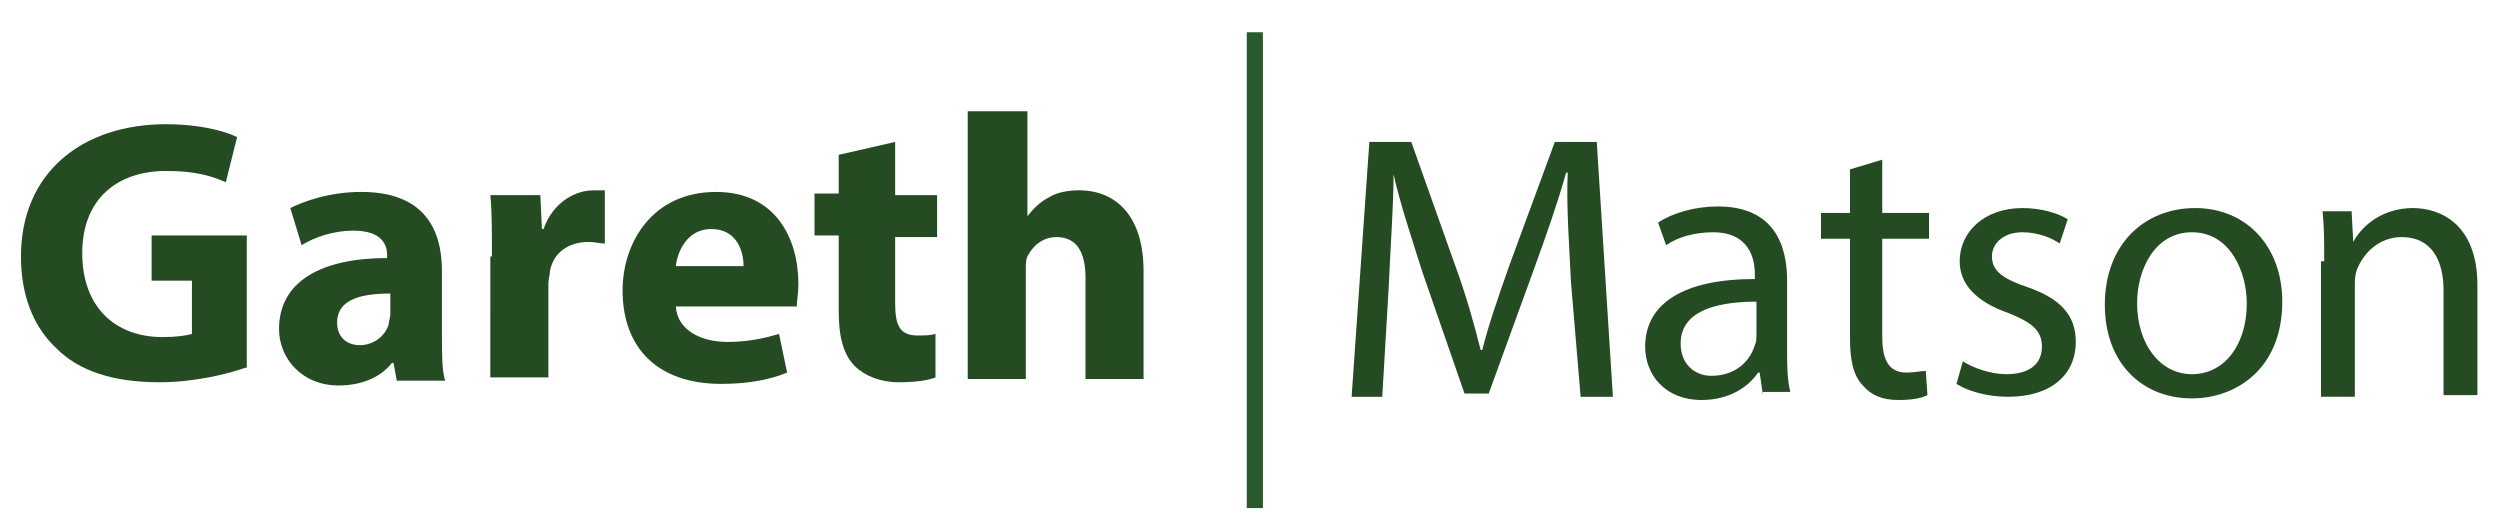 <?xml version="1.0" encoding="utf-8"?>
<!-- Generator: Adobe Illustrator 21.0.1, SVG Export Plug-In . SVG Version: 6.00 Build 0)  -->
<svg version="1.1" id="Layer_1" xmlns="http://www.w3.org/2000/svg" xmlns:xlink="http://www.w3.org/1999/xlink" x="0px" y="0px"
	 viewBox="0 0 155 33" style="enable-background:new 0 0 155 33;" xml:space="preserve">
<style type="text/css">
	.st0{fill:#254B23;}
	.st1{fill:#254B23;stroke:#275B2D;stroke-miterlimit:10;}
</style>
<g>
	<path class="st0" d="M15.2,22.8c-1.1,0.4-3.2,0.9-5.3,0.9c-2.9,0-5-0.7-6.4-2.1c-1.5-1.4-2.2-3.4-2.2-5.7c0-5.2,3.8-8.2,9-8.2
		c2,0,3.6,0.4,4.4,0.8L14,11.3c-0.9-0.4-1.9-0.7-3.7-0.7c-3,0-5.2,1.7-5.2,5.1c0,3.3,2,5.2,5,5.2c0.8,0,1.5-0.1,1.8-0.2v-3.3H9.4
		v-2.8h5.9V22.8z"/>
	<path class="st0" d="M24.6,23.6l-0.2-1.1h-0.1c-0.7,0.9-1.9,1.4-3.3,1.4c-2.3,0-3.7-1.7-3.7-3.5c0-3,2.7-4.4,6.7-4.4v-0.2
		c0-0.6-0.3-1.5-2.1-1.5c-1.2,0-2.4,0.4-3.2,0.9l-0.7-2.3c0.8-0.4,2.4-1,4.4-1c3.8,0,5,2.2,5,4.9v4c0,1.1,0,2.2,0.2,2.8H24.6z
		 M24.2,18.2c-1.9,0-3.3,0.4-3.3,1.8c0,0.9,0.6,1.4,1.4,1.4c0.9,0,1.6-0.6,1.8-1.3c0-0.2,0.1-0.4,0.1-0.6V18.2z"/>
	<path class="st0" d="M30.5,15.9c0-1.7,0-2.8-0.1-3.8h3.1l0.1,2.1h0.1c0.6-1.7,2-2.4,3.1-2.4c0.3,0,0.5,0,0.7,0v3.3
		c-0.3,0-0.6-0.1-1-0.1c-1.3,0-2.2,0.7-2.4,1.8c0,0.2-0.1,0.5-0.1,0.8v5.8h-3.6V15.9z"/>
	<path class="st0" d="M41.9,19c0.1,1.5,1.6,2.2,3.2,2.2c1.2,0,2.2-0.2,3.2-0.5l0.5,2.4c-1.2,0.5-2.6,0.7-4.1,0.7
		c-3.9,0-6.1-2.2-6.1-5.8c0-2.9,1.8-6.1,5.8-6.1c3.7,0,5.1,2.9,5.1,5.7c0,0.6-0.1,1.1-0.1,1.4H41.9z M46.1,16.5c0-0.9-0.4-2.3-2-2.3
		c-1.5,0-2.1,1.4-2.2,2.3H46.1z"/>
	<path class="st0" d="M55.5,8.8v3.3h2.6v2.6h-2.6v4.1c0,1.4,0.3,2,1.4,2c0.4,0,0.8,0,1.1-0.1l0,2.7c-0.5,0.2-1.3,0.3-2.3,0.3
		c-1.1,0-2.1-0.4-2.7-1c-0.7-0.7-1-1.8-1-3.4v-4.7h-1.5v-2.6H52V9.6L55.5,8.8z"/>
	<path class="st0" d="M60.1,6.9h3.6v6.5h0c0.4-0.5,0.8-0.9,1.4-1.2c0.5-0.3,1.2-0.4,1.8-0.4c2.3,0,4,1.6,4,5v6.7h-3.6v-6.3
		c0-1.5-0.5-2.5-1.8-2.5c-0.9,0-1.5,0.6-1.8,1.2c-0.1,0.2-0.1,0.5-0.1,0.8v6.8h-3.6V6.9z"/>
</g>
<g>
	<path class="st0" d="M97.4,17.5c-0.1-2.2-0.3-4.8-0.2-6.8h-0.1c-0.5,1.8-1.2,3.8-2,6l-2.8,7.7h-1.5l-2.6-7.5
		c-0.7-2.2-1.4-4.3-1.8-6.1h0c0,2-0.2,4.6-0.3,7l-0.4,6.8h-1.9l1.1-15.8h2.6l2.7,7.6c0.7,1.9,1.2,3.7,1.6,5.3h0.1
		c0.4-1.6,1-3.3,1.7-5.3l2.8-7.6h2.6l1,15.8h-2L97.4,17.5z"/>
	<path class="st0" d="M109.3,24.5l-0.2-1.4h-0.1c-0.6,0.9-1.8,1.7-3.5,1.7c-2.3,0-3.5-1.6-3.5-3.3c0-2.7,2.4-4.2,6.8-4.2V17
		c0-0.9-0.3-2.6-2.6-2.6c-1.1,0-2.2,0.3-2.9,0.8l-0.5-1.4c0.9-0.6,2.3-1,3.7-1c3.5,0,4.3,2.4,4.3,4.6v4.2c0,1,0,1.9,0.2,2.7H109.3z
		 M109,18.7c-2.2,0-4.8,0.4-4.8,2.6c0,1.3,0.9,2,1.9,2c1.5,0,2.4-0.9,2.7-1.9c0.1-0.2,0.1-0.4,0.1-0.7V18.7z"/>
	<path class="st0" d="M116.7,9.9v3.3h2.9v1.6h-2.9v6.1c0,1.4,0.4,2.2,1.5,2.2c0.5,0,0.9-0.1,1.2-0.1l0.1,1.5c-0.4,0.2-1,0.3-1.8,0.3
		c-1,0-1.7-0.3-2.2-0.9c-0.6-0.6-0.8-1.6-0.8-2.9v-6.2h-1.8v-1.6h1.8v-2.7L116.7,9.9z"/>
	<path class="st0" d="M121.7,22.4c0.6,0.4,1.7,0.8,2.7,0.8c1.5,0,2.2-0.7,2.2-1.7c0-1-0.6-1.5-2.1-2.1c-2-0.7-3-1.8-3-3.2
		c0-1.8,1.5-3.3,3.9-3.3c1.1,0,2.2,0.3,2.8,0.7l-0.5,1.5c-0.4-0.3-1.3-0.7-2.3-0.7c-1.2,0-1.9,0.7-1.9,1.5c0,0.9,0.7,1.4,2.2,1.9
		c2,0.7,3,1.7,3,3.4c0,2-1.5,3.4-4.2,3.4c-1.2,0-2.4-0.3-3.2-0.8L121.7,22.4z"/>
	<path class="st0" d="M141.5,18.7c0,4.2-2.9,6-5.6,6c-3.1,0-5.4-2.2-5.4-5.8c0-3.8,2.5-6,5.6-6C139.3,12.9,141.5,15.3,141.5,18.7z
		 M132.5,18.8c0,2.5,1.4,4.4,3.4,4.4c2,0,3.4-1.8,3.4-4.4c0-1.9-1-4.4-3.4-4.4C133.6,14.4,132.5,16.7,132.5,18.8z"/>
	<path class="st0" d="M144.1,16.2c0-1.2,0-2.1-0.1-3.1h1.8l0.1,1.9h0c0.6-1.1,1.9-2.1,3.7-2.1c1.6,0,4,0.9,4,4.8v6.8h-2.1v-6.5
		c0-1.8-0.7-3.3-2.6-3.3c-1.4,0-2.4,1-2.8,2.1c-0.1,0.3-0.1,0.6-0.1,1v6.8h-2.1V16.2z"/>
</g>
<line class="st1" x1="77.8" y1="2" x2="77.8" y2="31.5"/>
<g>
</g>
<g>
</g>
<g>
</g>
<g>
</g>
<g>
</g>
<g>
</g>
</svg>
